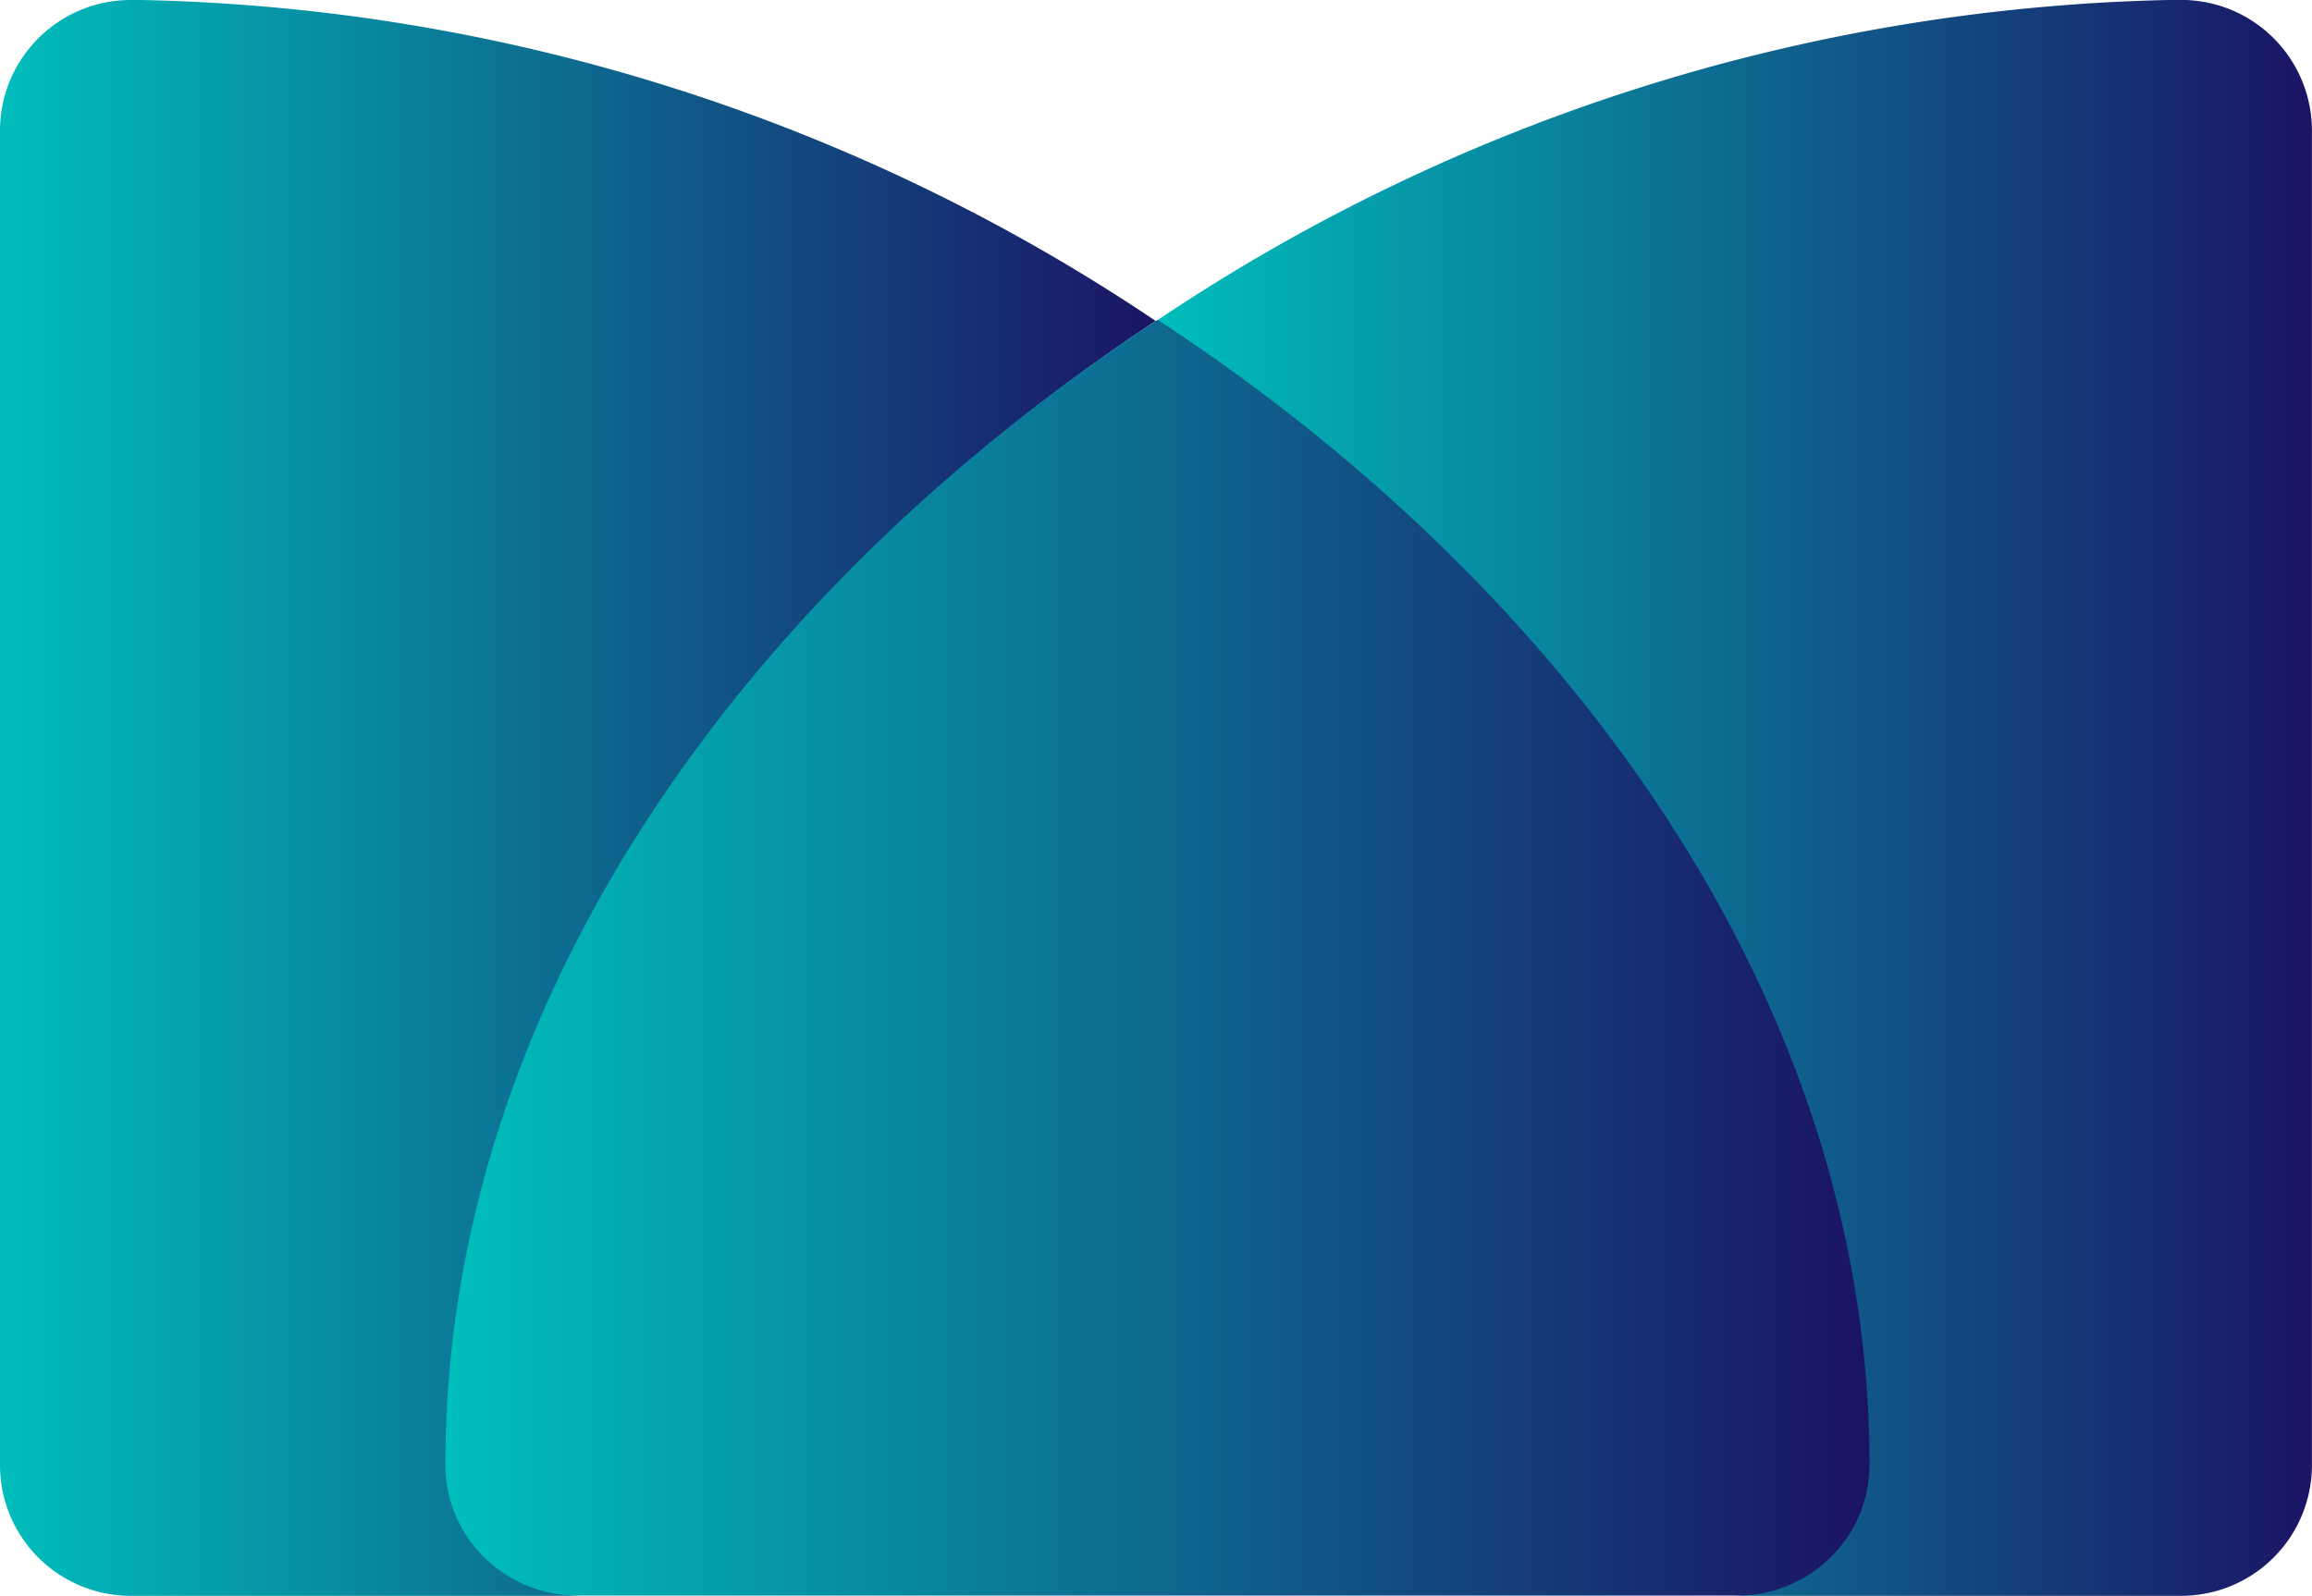 <svg xmlns="http://www.w3.org/2000/svg" xmlns:xlink="http://www.w3.org/1999/xlink" width="35.092" height="24.225" viewBox="0 0 35.092 24.225"><defs><style>.a{fill:url(#a);}.b{fill:url(#b);}</style><linearGradient id="a" y1="0.5" x2="1" y2="0.5" gradientUnits="objectBoundingBox"><stop offset="0" stop-color="#00bebc"/><stop offset="1" stop-color="#1b1464"/></linearGradient><linearGradient id="b" x1="0" y1="0.5" x2="1" y2="0.5" xlink:href="#a"/></defs><path class="a" d="M445.463,349.8a1.986,1.986,0,0,0,1.985,1.985h-6.863A1.985,1.985,0,0,1,438.6,349.8V329.545a1.985,1.985,0,0,1,1.985-1.985h.156a28.621,28.621,0,0,1,15.4,4.872C449.979,336.506,445.463,342.774,445.463,349.8Z" transform="translate(-438.6 -327.56)"/><path class="b" d="M735.543,329.545V349.8a1.985,1.985,0,0,1-1.985,1.985H726.7a1.986,1.986,0,0,0,1.985-1.985c0-7.027-4.517-13.294-10.68-17.369a28.637,28.637,0,0,1,15.4-4.872h.156A1.984,1.984,0,0,1,735.543,329.545Z" transform="translate(-700.452 -327.56)"/><path class="a" d="M567.78,422.225a1.971,1.971,0,0,1-.59,1.4,2.013,2.013,0,0,1-1.419.582h-17.6a2.014,2.014,0,0,1-1.419-.582,1.97,1.97,0,0,1-.588-1.4c0-7.034,4.57-13.3,10.81-17.385C563.21,408.921,567.78,415.192,567.78,422.225Z" transform="translate(-539.404 -399.986)"/></svg>